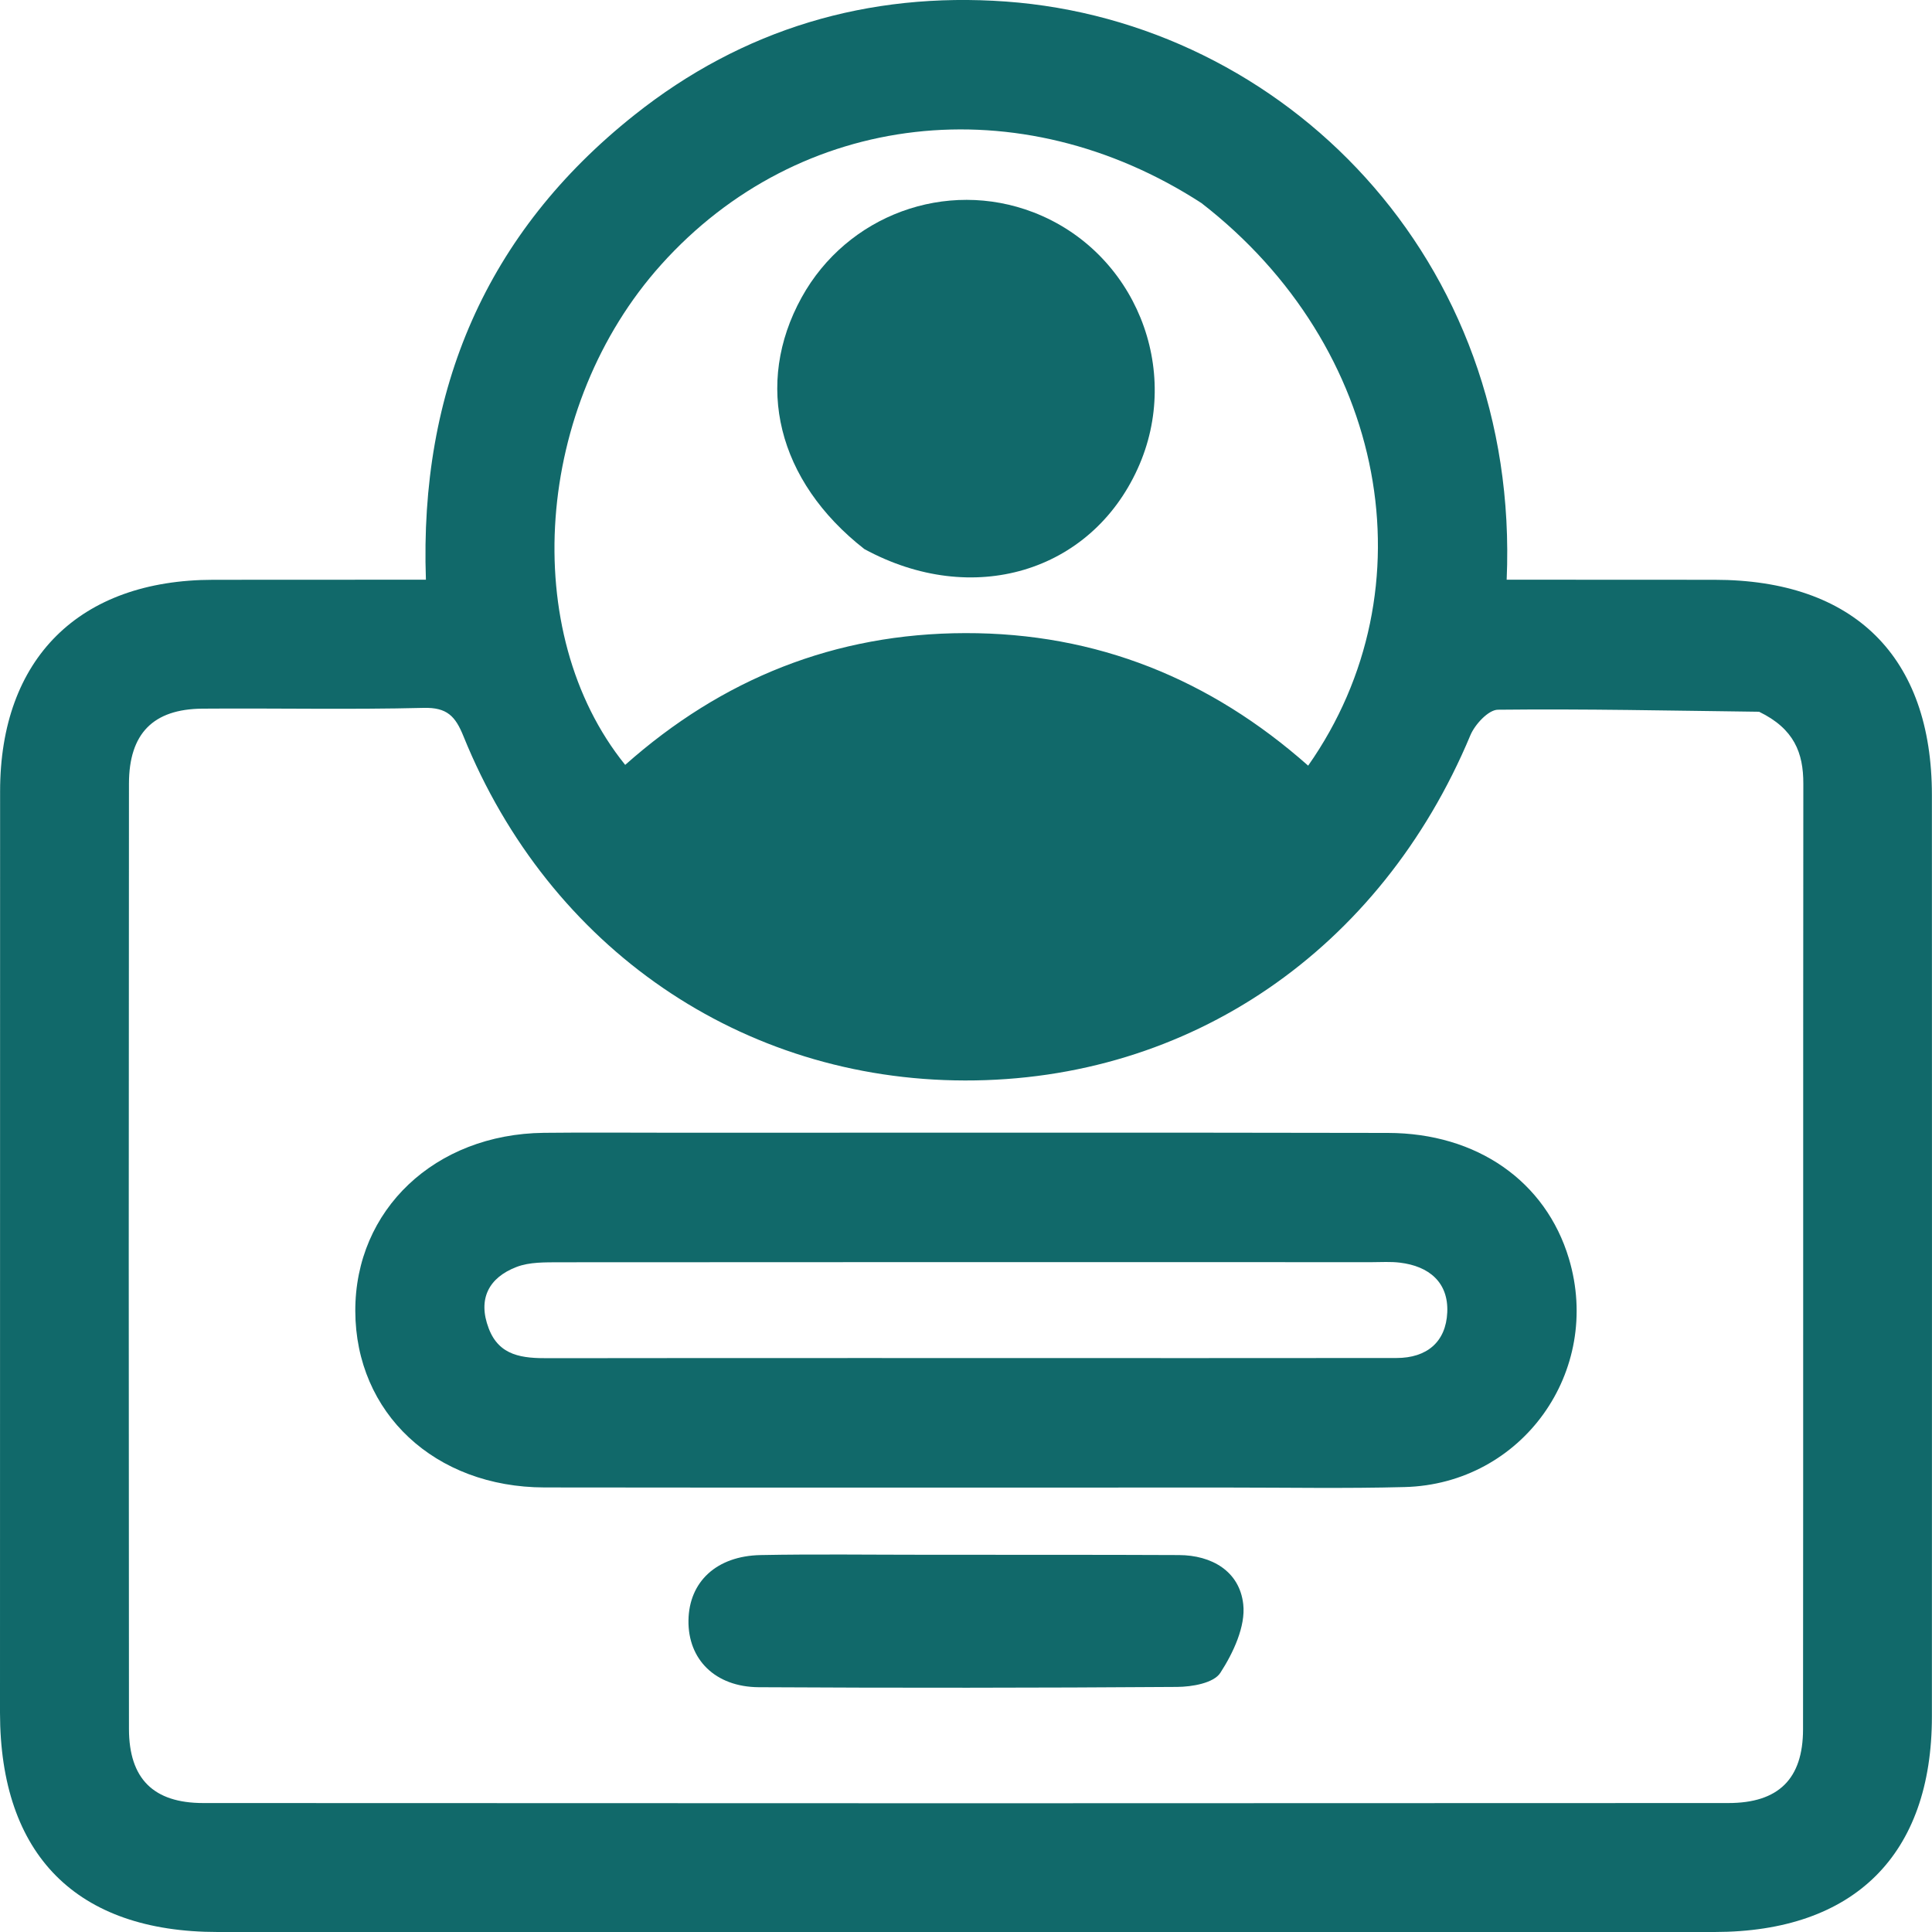 <svg width="20" height="20" viewBox="0 0 20 20" fill="none" xmlns="http://www.w3.org/2000/svg">
<path d="M16.75 20C11.89 20 7.072 20 2.254 20C0.792 20 0.001 19.203 0 17.73C0 14.551 -0 11.372 0.001 8.192C0.001 6.816 0.822 6.003 2.207 6.002C2.928 6.001 3.648 6.001 4.409 6.001C4.34 4.037 5.031 2.411 6.568 1.19C7.688 0.299 8.988 -0.087 10.414 0.016C13.286 0.225 15.741 2.675 15.597 6.001C16.314 6.001 17.031 6.001 17.748 6.002C19.194 6.002 19.999 6.798 19.999 8.231C20 11.41 20 14.589 19.999 17.769C19.999 19.201 19.194 19.999 17.749 20C17.43 20 17.111 20 16.75 20ZM18.21 7.368C17.308 7.357 16.407 7.337 15.506 7.347C15.408 7.348 15.268 7.499 15.221 7.612C14.292 9.834 12.314 11.19 9.988 11.185C7.68 11.181 5.687 9.818 4.798 7.622C4.714 7.414 4.628 7.322 4.386 7.328C3.623 7.347 2.859 7.33 2.095 7.336C1.586 7.34 1.336 7.593 1.335 8.111C1.332 11.373 1.332 14.636 1.335 17.899C1.336 18.413 1.588 18.665 2.104 18.665C7.367 18.668 12.63 18.668 17.892 18.665C18.41 18.665 18.664 18.416 18.665 17.903C18.668 14.64 18.665 11.377 18.668 8.114C18.669 7.794 18.573 7.544 18.21 7.368ZM12.437 2.102C10.559 0.885 8.275 1.145 6.844 2.74C5.535 4.198 5.363 6.546 6.472 7.918C7.475 7.027 8.644 6.556 9.993 6.554C11.353 6.551 12.53 7.03 13.542 7.926C14.827 6.095 14.36 3.591 12.437 2.102Z" fill="#11696A"/>
<path d="M7.002 11.726C9.484 11.726 11.925 11.723 14.366 11.728C15.292 11.729 16.002 12.231 16.241 13.028C16.591 14.196 15.757 15.363 14.54 15.394C13.93 15.41 13.319 15.399 12.709 15.399C10.352 15.399 7.994 15.401 5.637 15.398C4.5 15.396 3.681 14.627 3.678 13.572C3.675 12.524 4.502 11.74 5.629 11.727C6.072 11.722 6.516 11.726 7.002 11.726ZM12.376 14.059C13.069 14.058 13.763 14.058 14.456 14.058C14.772 14.058 14.968 13.891 14.982 13.586C14.996 13.275 14.793 13.107 14.492 13.071C14.396 13.059 14.298 13.066 14.201 13.066C11.399 13.065 8.597 13.065 5.796 13.067C5.645 13.068 5.482 13.063 5.346 13.116C5.06 13.226 4.943 13.447 5.059 13.751C5.168 14.04 5.413 14.061 5.676 14.06C7.881 14.057 10.087 14.059 12.376 14.059Z" fill="#11696A"/>
<path d="M9.606 16.095C10.499 16.096 11.351 16.094 12.204 16.098C12.543 16.099 12.832 16.265 12.87 16.607C12.896 16.835 12.766 17.112 12.633 17.317C12.564 17.424 12.339 17.462 12.184 17.463C10.741 17.473 9.298 17.474 7.855 17.466C7.402 17.463 7.121 17.177 7.127 16.774C7.133 16.375 7.416 16.107 7.874 16.098C8.437 16.087 9.001 16.095 9.606 16.095Z" fill="#11696A"/>
<path d="M8.948 5.684C8.045 4.978 7.804 3.976 8.298 3.08C8.769 2.226 9.793 1.85 10.698 2.198C11.749 2.603 12.245 3.824 11.777 4.852C11.29 5.924 10.068 6.293 8.948 5.684Z" fill="#11696A"/>
</svg>
